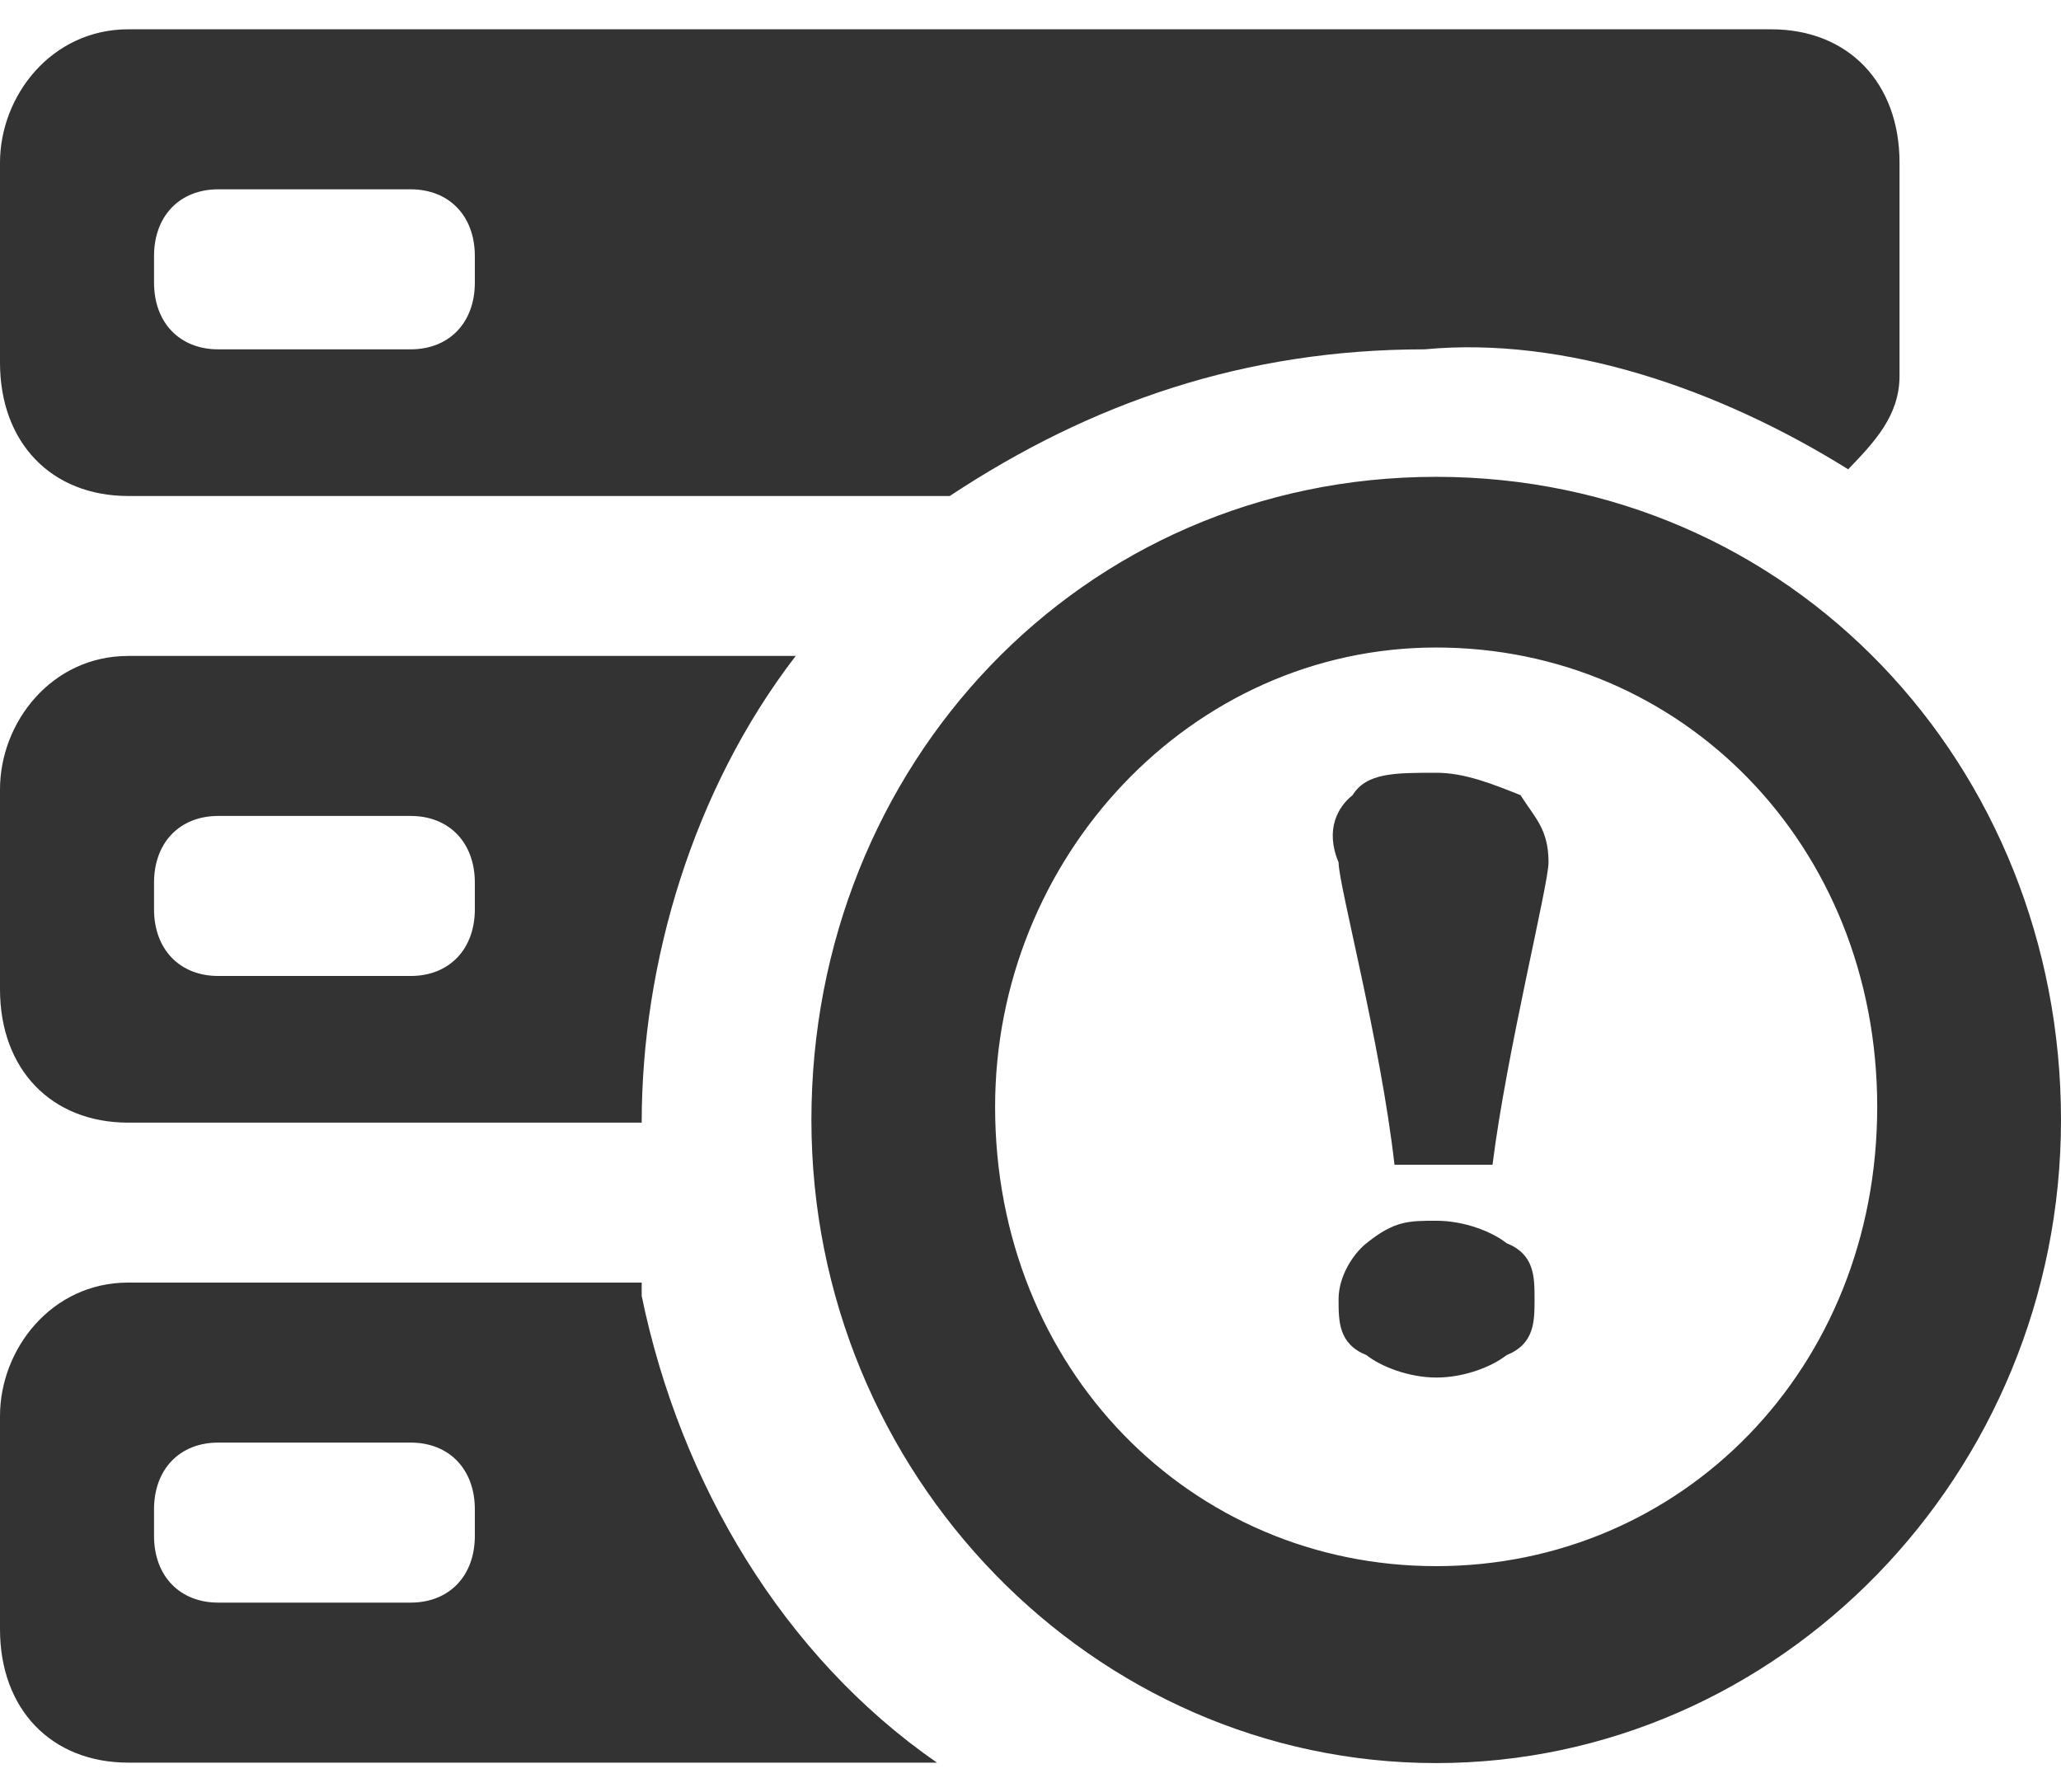 ﻿<?xml version="1.0" encoding="utf-8"?>
<svg version="1.1" xmlns:xlink="http://www.w3.org/1999/xlink" width="23px" height="20px" xmlns="http://www.w3.org/2000/svg">
  <g transform="matrix(1 0 0 1 -51 -10 )">
    <path d="M 16.027 19.678  C 12.199 19.678  9.055 16.455  9.055 12.5  C 9.055 8.545  12.062 5.322  16.027 5.322  C 19.992 5.322  23 8.545  23 12.5  C 23 16.455  19.855 19.678  16.027 19.678  Z M 1.432 12.53  C 0.573 12.53  0 11.935  0 11.042  L 0 8.81  C 0 8.065  0.573 7.321  1.432 7.321  L 8.88 7.321  C 7.734 8.81  7.161 10.744  7.161 12.53  L 1.432 12.53  Z M 1.432 0.327  L 19.766 0.327  C 20.625 0.327  21.198 0.923  21.198 1.815  L 21.198 4.196  C 21.198 4.643  20.911 4.94  20.625 5.238  C 19.193 4.345  17.474 3.75  15.898 3.899  C 13.893 3.899  12.174 4.494  10.599 5.536  L 1.432 5.536  C 0.573 5.536  0 4.94  0 4.048  L 0 1.815  C 0 1.071  0.573 0.327  1.432 0.327  Z M 0 18.185  L 0 15.804  C 0 15.06  0.573 14.315  1.432 14.315  L 7.161 14.315  L 7.161 14.464  C 7.591 16.548  8.737 18.482  10.456 19.673  L 1.432 19.673  C 0.573 19.673  0 19.077  0 18.185  Z M 16.027 17.48  C 18.762 17.48  20.949 15.283  20.949 12.354  C 20.949 9.424  18.762 7.227  16.027 7.227  C 13.293 7.227  11.105 9.57  11.105 12.354  C 11.105 15.283  13.293 17.48  16.027 17.48  Z M 4.583 10.893  C 5.013 10.893  5.299 10.595  5.299 10.149  L 5.299 9.851  C 5.299 9.405  5.013 9.107  4.583 9.107  L 2.435 9.107  C 2.005 9.107  1.719 9.405  1.719 9.851  L 1.719 10.149  C 1.719 10.595  2.005 10.893  2.435 10.893  L 4.583 10.893  Z M 4.583 3.899  C 5.013 3.899  5.299 3.601  5.299 3.155  L 5.299 2.857  C 5.299 2.411  5.013 2.113  4.583 2.113  L 2.435 2.113  C 2.005 2.113  1.719 2.411  1.719 2.857  L 1.719 3.155  C 1.719 3.601  2.005 3.899  2.435 3.899  L 4.583 3.899  Z M 4.583 17.887  C 5.013 17.887  5.299 17.589  5.299 17.143  L 5.299 16.845  C 5.299 16.399  5.013 16.101  4.583 16.101  L 2.435 16.101  C 2.005 16.101  1.719 16.399  1.719 16.845  L 1.719 17.143  C 1.719 17.589  2.005 17.887  2.435 17.887  L 4.583 17.887  Z M 16.656 13  L 15.562 13  C 15.406 11.625  14.938 9.875  14.938 9.625  C 14.781 9.25  14.938 9  15.094 8.875  C 15.25 8.625  15.562 8.625  16.031 8.625  C 16.344 8.625  16.656 8.75  16.969 8.875  C 17.125 9.125  17.281 9.25  17.281 9.625  C 17.281 9.875  16.812 11.75  16.656 13  Z M 16.031 13.625  C 16.344 13.625  16.656 13.75  16.812 13.875  C 17.125 14  17.125 14.25  17.125 14.5  C 17.125 14.75  17.125 15  16.812 15.125  C 16.656 15.25  16.344 15.375  16.031 15.375  C 15.719 15.375  15.406 15.25  15.25 15.125  C 14.938 15  14.938 14.75  14.938 14.5  C 14.938 14.25  15.094 14  15.25 13.875  C 15.562 13.625  15.719 13.625  16.031 13.625  Z " fill-rule="nonzero" fill="#333333" stroke="none" transform="matrix(1 0 0 1 51 10 )" />
  </g>
</svg>